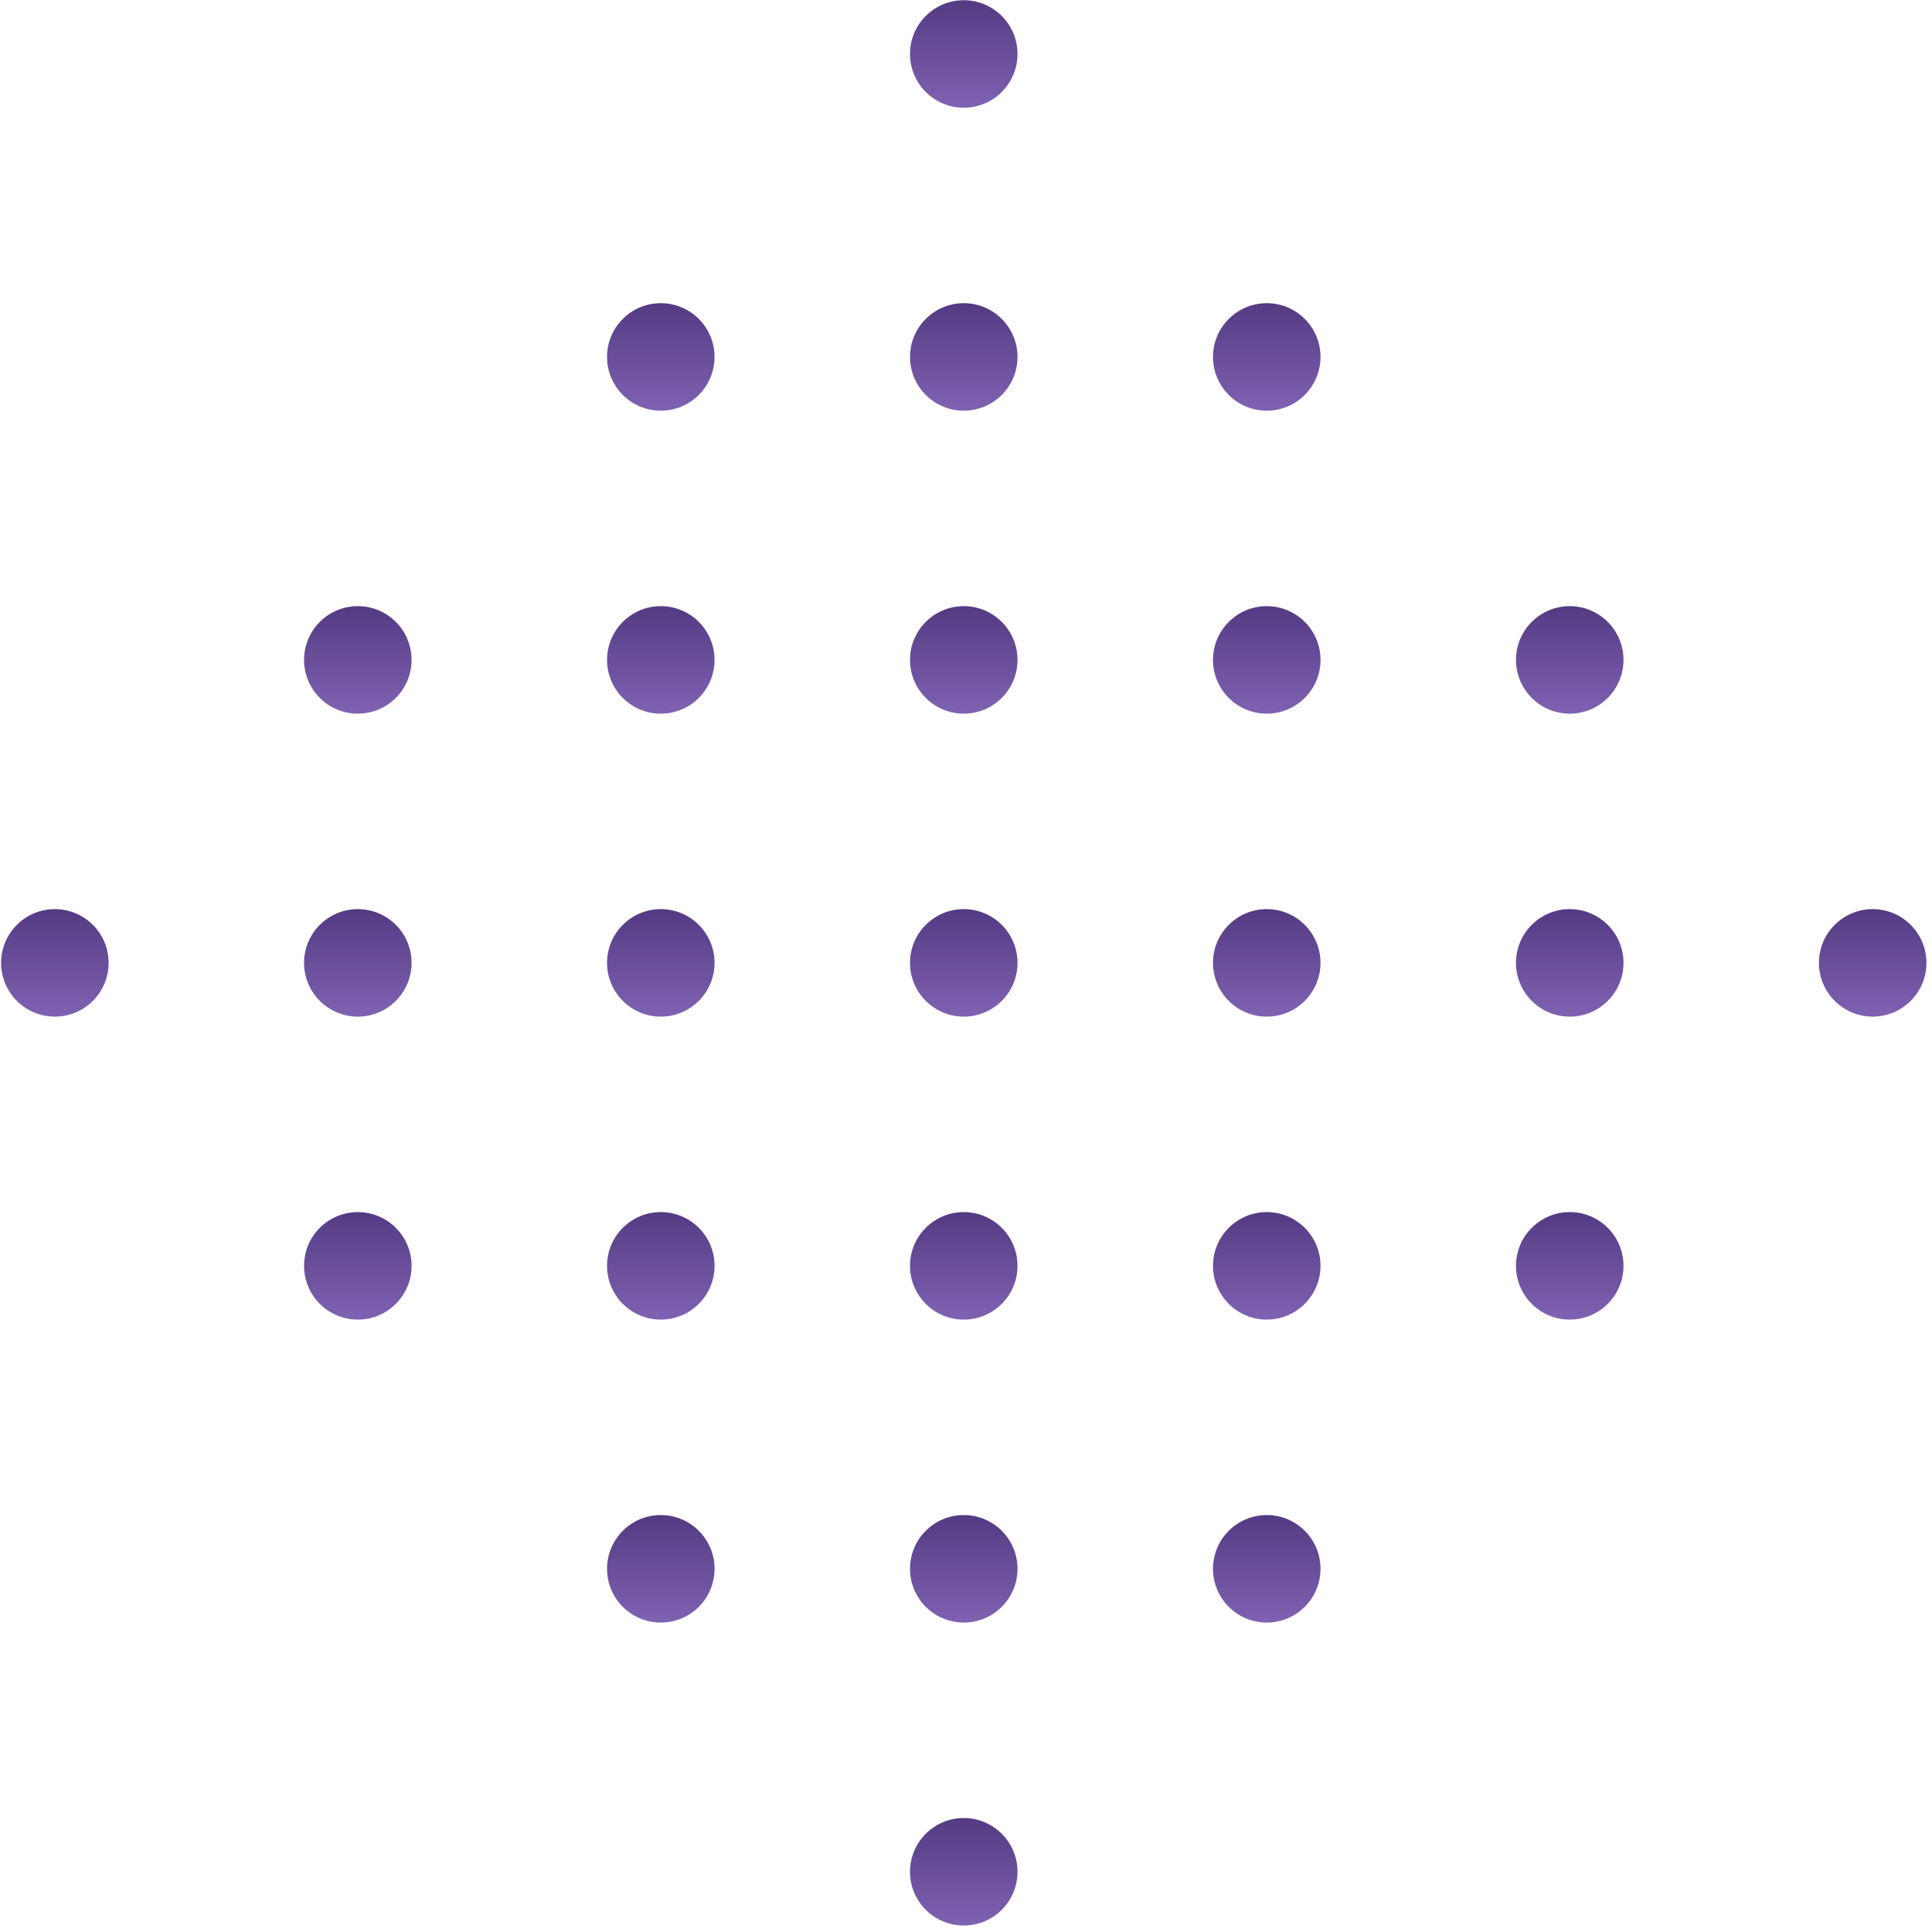 <svg width="136" height="136" viewBox="0 0 136 136" fill="none" xmlns="http://www.w3.org/2000/svg">
<circle cx="3.862" cy="67.78" r="3.784" fill="url(#paint0_linear_126_134)"/>
<circle cx="25.188" cy="46.453" r="3.784" fill="url(#paint1_linear_126_134)"/>
<circle cx="25.188" cy="67.78" r="3.784" fill="url(#paint2_linear_126_134)"/>
<circle cx="25.188" cy="89.107" r="3.784" fill="url(#paint3_linear_126_134)"/>
<circle cx="46.516" cy="25.126" r="3.784" fill="url(#paint4_linear_126_134)"/>
<circle cx="89.171" cy="25.126" r="3.784" fill="url(#paint5_linear_126_134)"/>
<circle cx="46.516" cy="46.453" r="3.784" fill="url(#paint6_linear_126_134)"/>
<circle cx="89.171" cy="46.453" r="3.784" fill="url(#paint7_linear_126_134)"/>
<circle cx="46.516" cy="67.78" r="3.784" fill="url(#paint8_linear_126_134)"/>
<circle cx="89.171" cy="67.78" r="3.784" fill="url(#paint9_linear_126_134)"/>
<circle cx="46.516" cy="89.107" r="3.784" fill="url(#paint10_linear_126_134)"/>
<circle cx="89.171" cy="89.107" r="3.784" fill="url(#paint11_linear_126_134)"/>
<circle cx="46.516" cy="110.434" r="3.784" fill="url(#paint12_linear_126_134)"/>
<circle cx="89.171" cy="110.434" r="3.784" fill="url(#paint13_linear_126_134)"/>
<circle cx="67.842" cy="3.799" r="3.784" fill="url(#paint14_linear_126_134)"/>
<circle cx="67.842" cy="131.761" r="3.784" fill="url(#paint15_linear_126_134)"/>
<circle cx="67.842" cy="25.126" r="3.784" fill="url(#paint16_linear_126_134)"/>
<circle cx="67.842" cy="46.453" r="3.784" fill="url(#paint17_linear_126_134)"/>
<circle cx="110.499" cy="46.453" r="3.784" fill="url(#paint18_linear_126_134)"/>
<circle cx="67.842" cy="67.78" r="3.784" fill="url(#paint19_linear_126_134)"/>
<circle cx="110.499" cy="67.78" r="3.784" fill="url(#paint20_linear_126_134)"/>
<circle cx="131.825" cy="67.78" r="3.784" fill="url(#paint21_linear_126_134)"/>
<circle cx="67.842" cy="89.107" r="3.784" fill="url(#paint22_linear_126_134)"/>
<circle cx="110.499" cy="89.107" r="3.784" fill="url(#paint23_linear_126_134)"/>
<circle cx="67.842" cy="110.434" r="3.784" fill="url(#paint24_linear_126_134)"/>
<defs>
<linearGradient id="paint0_linear_126_134" x1="3.862" y1="63.996" x2="3.862" y2="71.564" gradientUnits="userSpaceOnUse">
<stop stop-color="#543A83"/>
<stop offset="1" stop-color="#7F62B2"/>
</linearGradient>
<linearGradient id="paint1_linear_126_134" x1="25.188" y1="42.669" x2="25.188" y2="50.237" gradientUnits="userSpaceOnUse">
<stop stop-color="#543A83"/>
<stop offset="1" stop-color="#7F62B2"/>
</linearGradient>
<linearGradient id="paint2_linear_126_134" x1="25.188" y1="63.996" x2="25.188" y2="71.564" gradientUnits="userSpaceOnUse">
<stop stop-color="#543A83"/>
<stop offset="1" stop-color="#7F62B2"/>
</linearGradient>
<linearGradient id="paint3_linear_126_134" x1="25.188" y1="85.323" x2="25.188" y2="92.891" gradientUnits="userSpaceOnUse">
<stop stop-color="#543A83"/>
<stop offset="1" stop-color="#7F62B2"/>
</linearGradient>
<linearGradient id="paint4_linear_126_134" x1="46.516" y1="21.342" x2="46.516" y2="28.91" gradientUnits="userSpaceOnUse">
<stop stop-color="#543A83"/>
<stop offset="1" stop-color="#7F62B2"/>
</linearGradient>
<linearGradient id="paint5_linear_126_134" x1="89.171" y1="21.342" x2="89.171" y2="28.91" gradientUnits="userSpaceOnUse">
<stop stop-color="#543A83"/>
<stop offset="1" stop-color="#7F62B2"/>
</linearGradient>
<linearGradient id="paint6_linear_126_134" x1="46.516" y1="42.669" x2="46.516" y2="50.237" gradientUnits="userSpaceOnUse">
<stop stop-color="#543A83"/>
<stop offset="1" stop-color="#7F62B2"/>
</linearGradient>
<linearGradient id="paint7_linear_126_134" x1="89.171" y1="42.669" x2="89.171" y2="50.237" gradientUnits="userSpaceOnUse">
<stop stop-color="#543A83"/>
<stop offset="1" stop-color="#7F62B2"/>
</linearGradient>
<linearGradient id="paint8_linear_126_134" x1="46.516" y1="63.996" x2="46.516" y2="71.564" gradientUnits="userSpaceOnUse">
<stop stop-color="#543A83"/>
<stop offset="1" stop-color="#7F62B2"/>
</linearGradient>
<linearGradient id="paint9_linear_126_134" x1="89.171" y1="63.996" x2="89.171" y2="71.564" gradientUnits="userSpaceOnUse">
<stop stop-color="#543A83"/>
<stop offset="1" stop-color="#7F62B2"/>
</linearGradient>
<linearGradient id="paint10_linear_126_134" x1="46.516" y1="85.323" x2="46.516" y2="92.891" gradientUnits="userSpaceOnUse">
<stop stop-color="#543A83"/>
<stop offset="1" stop-color="#7F62B2"/>
</linearGradient>
<linearGradient id="paint11_linear_126_134" x1="89.171" y1="85.323" x2="89.171" y2="92.891" gradientUnits="userSpaceOnUse">
<stop stop-color="#543A83"/>
<stop offset="1" stop-color="#7F62B2"/>
</linearGradient>
<linearGradient id="paint12_linear_126_134" x1="46.516" y1="106.65" x2="46.516" y2="114.218" gradientUnits="userSpaceOnUse">
<stop stop-color="#543A83"/>
<stop offset="1" stop-color="#7F62B2"/>
</linearGradient>
<linearGradient id="paint13_linear_126_134" x1="89.171" y1="106.65" x2="89.171" y2="114.218" gradientUnits="userSpaceOnUse">
<stop stop-color="#543A83"/>
<stop offset="1" stop-color="#7F62B2"/>
</linearGradient>
<linearGradient id="paint14_linear_126_134" x1="67.842" y1="0.015" x2="67.842" y2="7.583" gradientUnits="userSpaceOnUse">
<stop stop-color="#543A83"/>
<stop offset="1" stop-color="#7F62B2"/>
</linearGradient>
<linearGradient id="paint15_linear_126_134" x1="67.842" y1="127.977" x2="67.842" y2="135.545" gradientUnits="userSpaceOnUse">
<stop stop-color="#543A83"/>
<stop offset="1" stop-color="#7F62B2"/>
</linearGradient>
<linearGradient id="paint16_linear_126_134" x1="67.842" y1="21.342" x2="67.842" y2="28.91" gradientUnits="userSpaceOnUse">
<stop stop-color="#543A83"/>
<stop offset="1" stop-color="#7F62B2"/>
</linearGradient>
<linearGradient id="paint17_linear_126_134" x1="67.842" y1="42.669" x2="67.842" y2="50.237" gradientUnits="userSpaceOnUse">
<stop stop-color="#543A83"/>
<stop offset="1" stop-color="#7F62B2"/>
</linearGradient>
<linearGradient id="paint18_linear_126_134" x1="110.499" y1="42.669" x2="110.499" y2="50.237" gradientUnits="userSpaceOnUse">
<stop stop-color="#543A83"/>
<stop offset="1" stop-color="#7F62B2"/>
</linearGradient>
<linearGradient id="paint19_linear_126_134" x1="67.842" y1="63.996" x2="67.842" y2="71.564" gradientUnits="userSpaceOnUse">
<stop stop-color="#543A83"/>
<stop offset="1" stop-color="#7F62B2"/>
</linearGradient>
<linearGradient id="paint20_linear_126_134" x1="110.499" y1="63.996" x2="110.499" y2="71.564" gradientUnits="userSpaceOnUse">
<stop stop-color="#543A83"/>
<stop offset="1" stop-color="#7F62B2"/>
</linearGradient>
<linearGradient id="paint21_linear_126_134" x1="131.825" y1="63.996" x2="131.825" y2="71.564" gradientUnits="userSpaceOnUse">
<stop stop-color="#543A83"/>
<stop offset="1" stop-color="#7F62B2"/>
</linearGradient>
<linearGradient id="paint22_linear_126_134" x1="67.842" y1="85.323" x2="67.842" y2="92.891" gradientUnits="userSpaceOnUse">
<stop stop-color="#543A83"/>
<stop offset="1" stop-color="#7F62B2"/>
</linearGradient>
<linearGradient id="paint23_linear_126_134" x1="110.499" y1="85.323" x2="110.499" y2="92.891" gradientUnits="userSpaceOnUse">
<stop stop-color="#543A83"/>
<stop offset="1" stop-color="#7F62B2"/>
</linearGradient>
<linearGradient id="paint24_linear_126_134" x1="67.842" y1="106.65" x2="67.842" y2="114.218" gradientUnits="userSpaceOnUse">
<stop stop-color="#543A83"/>
<stop offset="1" stop-color="#7F62B2"/>
</linearGradient>
</defs>
</svg>

